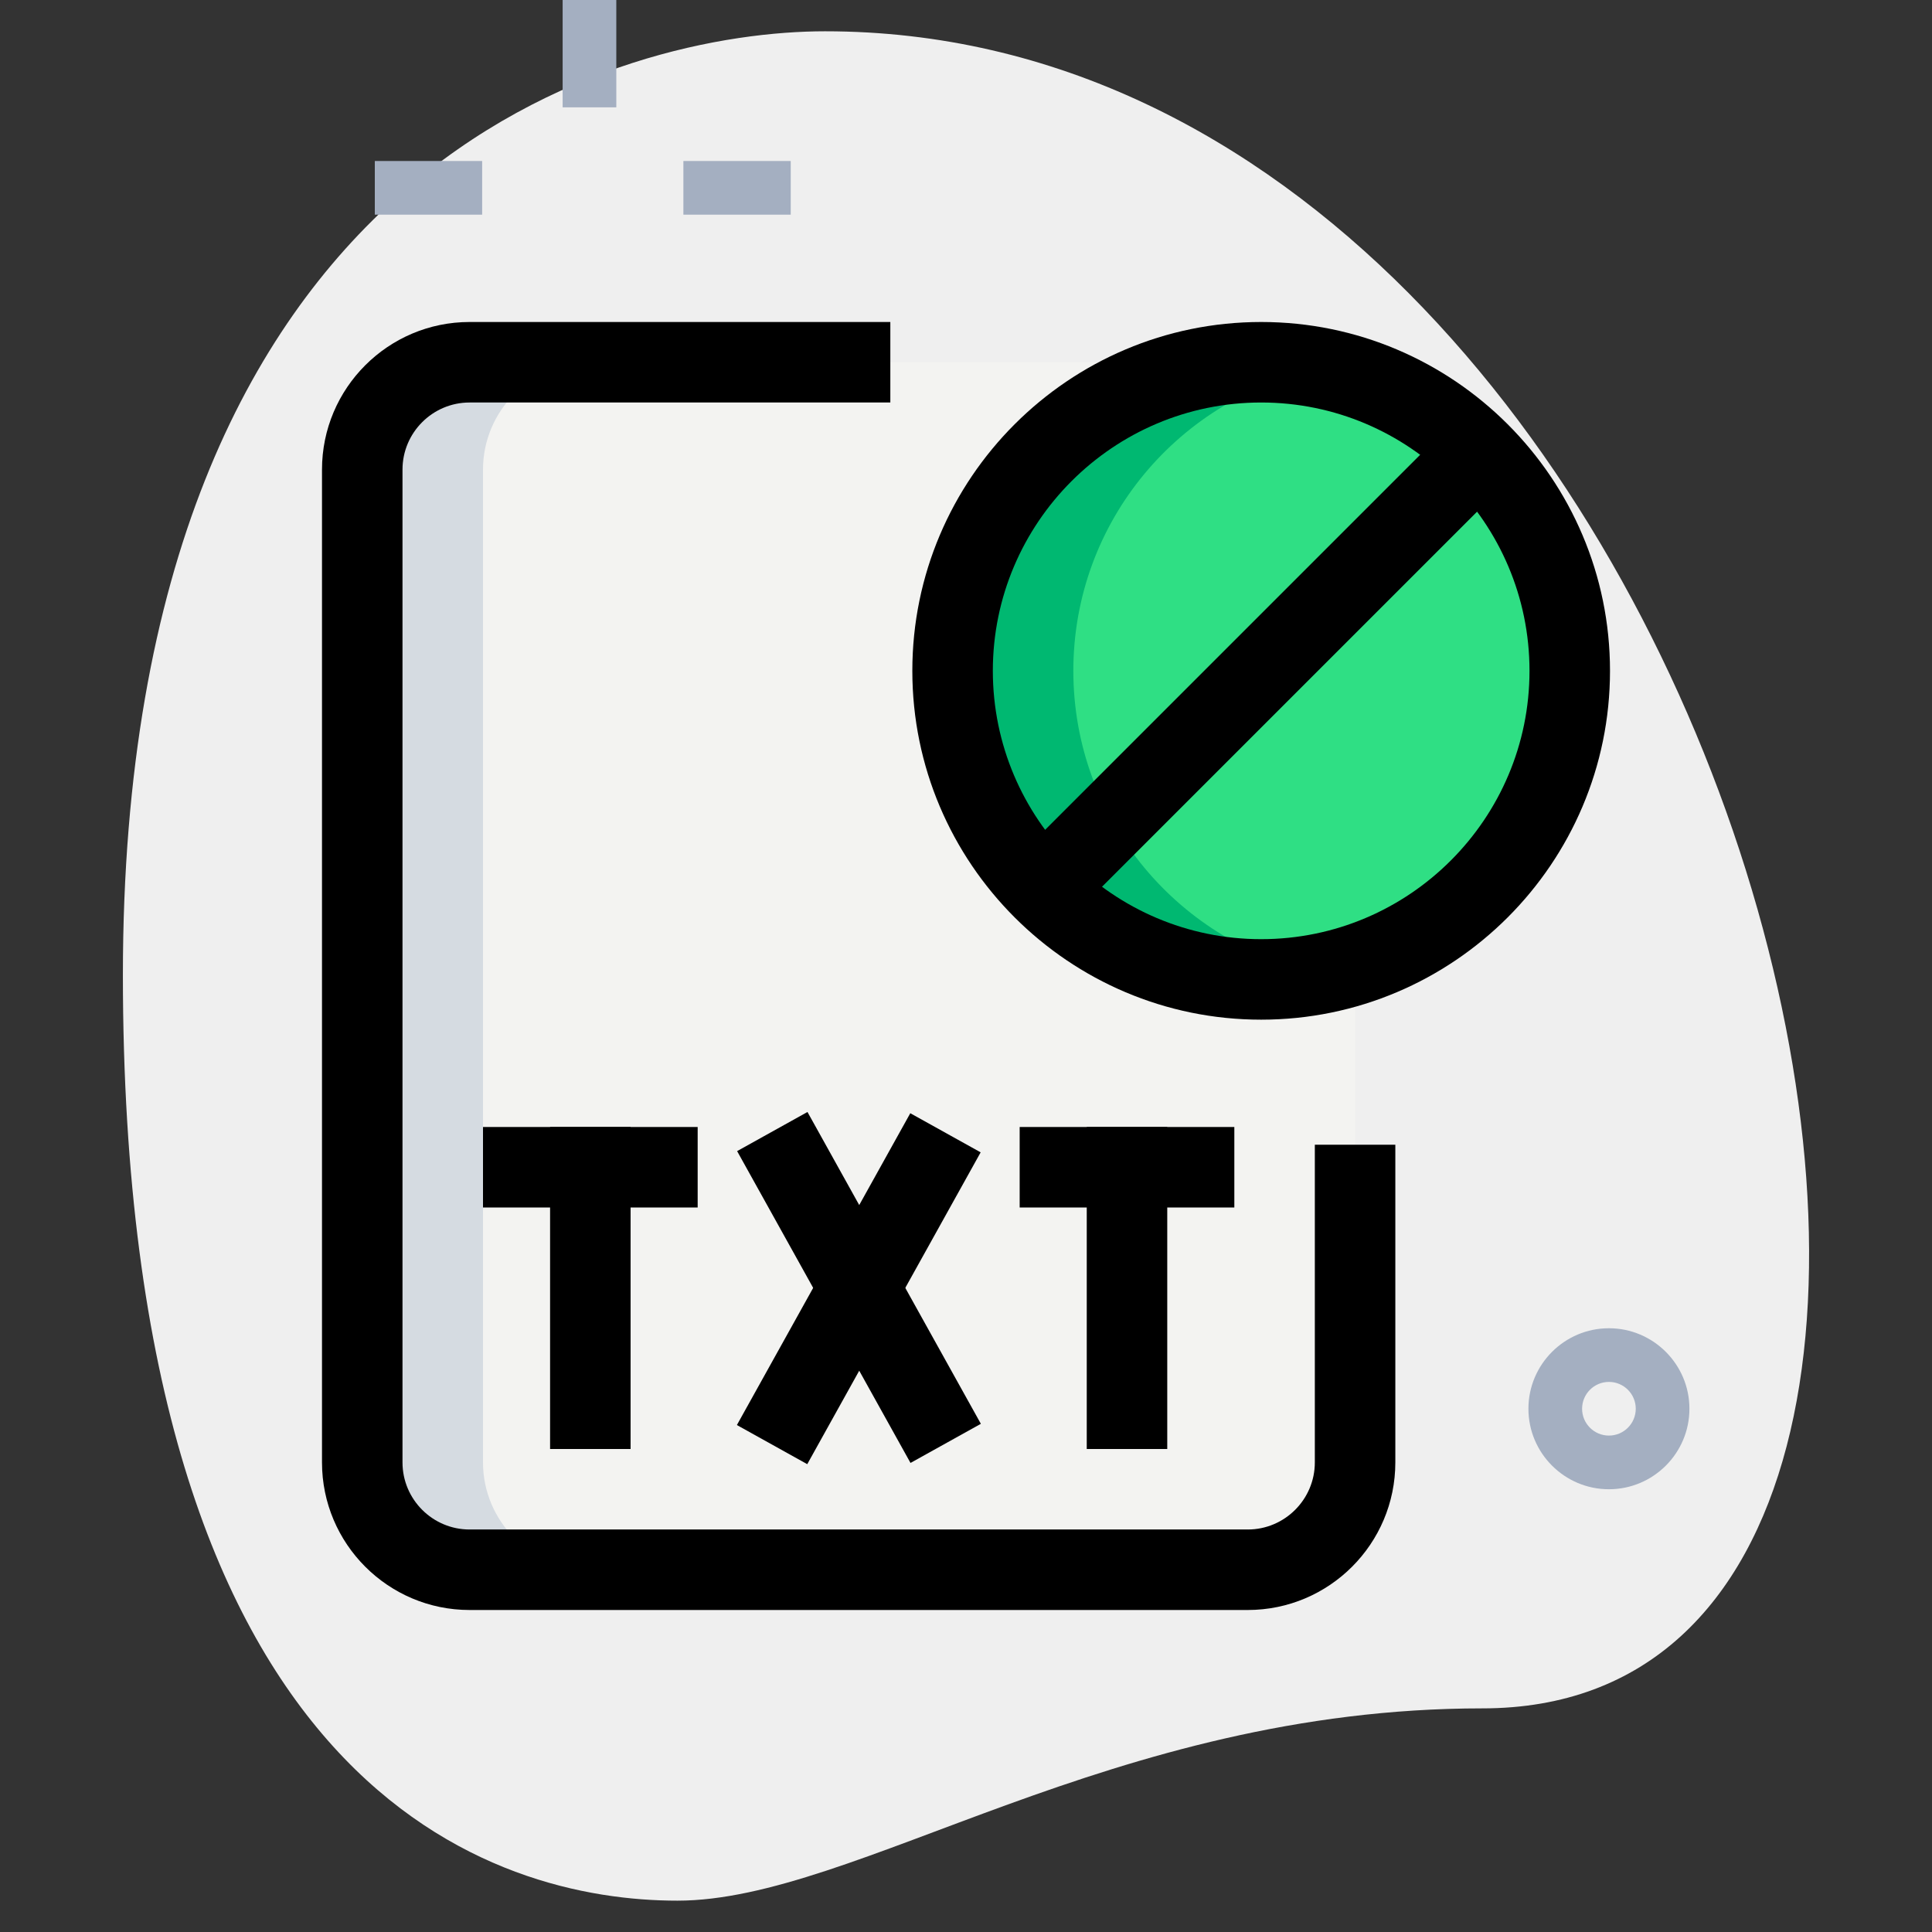 <svg id="Effect" enable-background="new 0 0 36 36" height="512" viewBox="0 0 36 36" width="512" xmlns="http://www.w3.org/2000/svg"><rect x="0" y="0" width="36" height="36" fill="#333333" stroke="none"/><g><path d="m27.623 31.833c-6.917 0-11.667 3.583-15 3.583s-10.333-1.916-10.333-17.249 9.417-17.584 13.083-17.584c17.167 0 24.5 31.25 12.25 31.25z" fill="#efefef"/></g><g><path d="m23.25 6.75h-6.66-7.84c-1.1 0-2 .9-2 2v5.92 12.58c0 1.1.9 2 2 2h6.66 7.84c1.1 0 2-.9 2-2v-5.92-12.58c0-1.1-.9-2-2-2z" fill="#f3f3f1"/></g><g><circle cx="23.5" cy="12.5" fill="#2fdf84" r="5.75"/></g><g><path d="m9 27.25v-12.58-5.92c0-1.1.9-2 2-2h-2.25c-1.1 0-2 .9-2 2v5.92 12.58c0 1.1.9 2 2 2h2.25c-1.1 0-2-.9-2-2z" fill="#d5dbe1"/></g><g><path d="m20 12.5c0-2.79 1.988-5.115 4.625-5.638-.364-.073-.74-.112-1.125-.112-3.176 0-5.75 2.574-5.75 5.75s2.574 5.75 5.75 5.75c.385 0 .761-.039 1.125-.112-2.637-.523-4.625-2.848-4.625-5.638z" fill="#00b871"/></g><g><path d="m23.25 30h-14.5c-1.517 0-2.75-1.233-2.75-2.75v-18.5c0-1.517 1.233-2.75 2.75-2.75h7.84v1.5h-7.84c-.689 0-1.25.561-1.25 1.25v18.5c0 .689.561 1.25 1.25 1.25h14.5c.689 0 1.25-.561 1.25-1.25v-5.92h1.5v5.92c0 1.517-1.233 2.75-2.75 2.75z"/></g><g><path d="m23.5 19c-3.584 0-6.5-2.916-6.5-6.5s2.916-6.5 6.5-6.5 6.5 2.916 6.5 6.5-2.916 6.5-6.5 6.5zm0-11.5c-2.757 0-5 2.243-5 5s2.243 5 5 5 5-2.243 5-5-2.243-5-5-5z"/></g><g><path d="m17.76 11.75h11.479v1.5h-11.479z" transform="matrix(.707 -.707 .707 .707 -1.956 20.278)"/></g><g><path d="m20.25 21h1.5v6h-1.5z"/></g><g><path d="m19 21h4v1.5h-4z"/></g><g><path d="m10.25 21h1.5v6h-1.5z"/></g><g><path d="m9 21h4v1.5h-4z"/></g><g><path d="m15.25 20.676h1.5v6.648h-1.5z" transform="matrix(.874 -.486 .486 .874 -9.642 10.79)"/></g><g><path d="m12.676 23.25h6.648v1.5h-6.648z" transform="matrix(.486 -.874 .874 .486 -12.75 26.333)"/></g><g><path d="m10.484 0h1v2h-1z" fill="#a4afc1"/></g><g><path d="m6.984 3h2v1h-2z" fill="#a4afc1"/></g><g><path d="m12.734 3h2v1h-2z" fill="#a4afc1"/></g><g><path d="m29.98 27.75c-.827 0-1.5-.673-1.5-1.5s.673-1.5 1.5-1.5 1.5.673 1.5 1.5-.673 1.5-1.5 1.5zm0-2c-.276 0-.5.224-.5.5s.224.5.5.5.5-.224.5-.5-.224-.5-.5-.5z" fill="#a4afc1"/></g></svg>